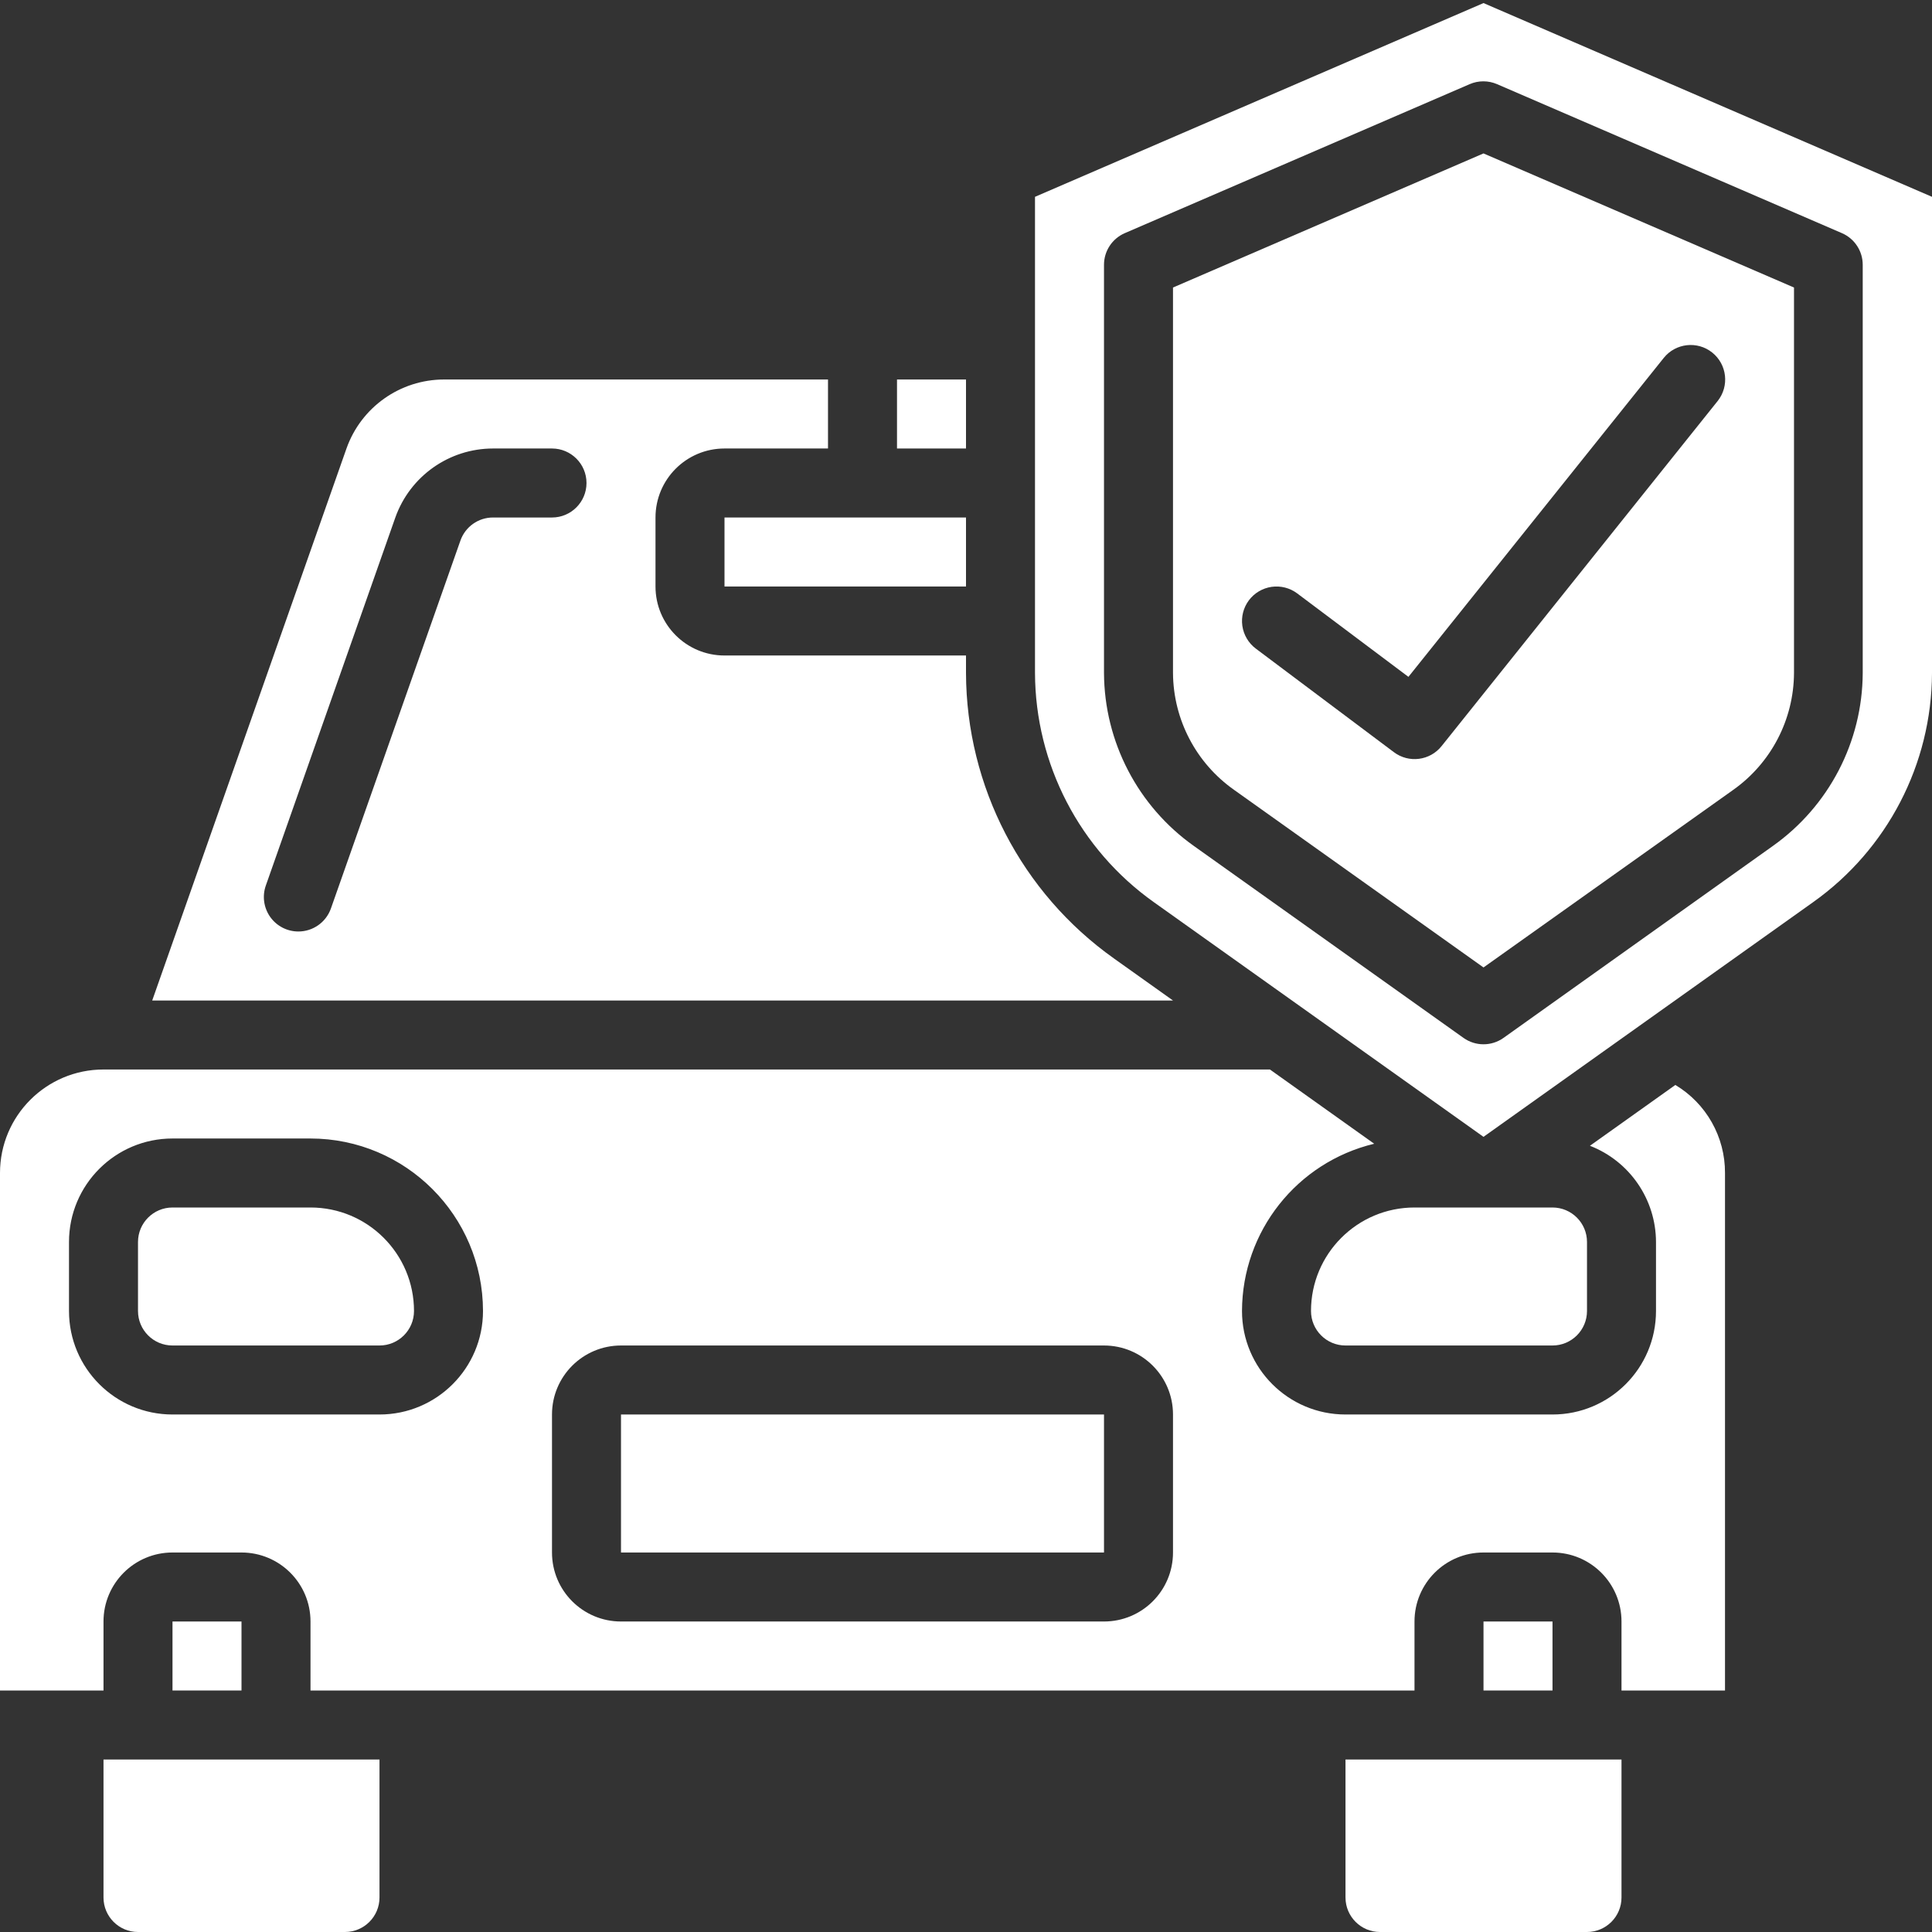 <?xml version="1.0"?>
<svg xmlns="http://www.w3.org/2000/svg" xmlns:xlink="http://www.w3.org/1999/xlink" width="512px" height="512px" viewBox="0 0 56 56" version="1.1" class=""><rect x="0" y="0" width="56" height="56" fill="#333333" stroke="none"/><g><title class="active-path" style="fill:#FFFFFF" data-old_color="#F6E8E8">007 - Car Insurance</title><desc class="active-path" style="fill:#FFFFFF" data-old_color="#F6E8E8">Created with Sketch.</desc><defs class="active-path" style="fill:#FFFFFF" data-old_color="#F6E8E8"/><g id="Page-1" stroke="none" stroke-width="1" fill="none" fill-rule="evenodd"><g id="007---Car-Insurance" fill="#000000" fill-rule="nonzero"><rect id="Rectangle-path" x="5" y="47" width="2" height="2" data-original="#000000" class="active-path" data-old_color="#F6E8E8" fill="#ffffff"/><path d="M4,51 L3,51 L3,55 C3,55.552 3.448,56 4,56 L10,56 C10.552,56 11,55.552 11,55 L11,51 L4,51 Z" id="Shape" data-original="#000000" class="active-path" data-old_color="#F6E8E8" fill="#ffffff"/><path d="M39,51 L39,55 C39,55.552 39.448,56 40,56 L46,56 C46.552,56 47,55.552 47,55 L47,51 L39,51 Z" id="Shape" data-original="#000000" class="active-path" data-old_color="#F6E8E8" fill="#ffffff"/><path d="M32.289,27.782 C29.608,25.878 28.011,22.797 28,19.509 L28,19 L21,19 C19.895,19 19,18.105 19,17 L19,15 C19,13.895 19.895,13 21,13 L24,13 L24,11 L12.87,11 C11.599,11.001 10.467,11.802 10.043,13 L4.412,29 L34,29 L32.289,27.782 Z M16,15 L14.289,15 C13.865,15 13.487,15.268 13.346,15.668 L9.592,26.332 C9.451,26.732 9.073,27 8.648,27 C8.324,27 8.02,26.843 7.832,26.578 C7.645,26.313 7.597,25.974 7.705,25.668 L11.459,15 C11.885,13.802 13.018,13.001 14.289,13 L16,13 C16.552,13 17,13.448 17,14 C17,14.552 16.552,15 16,15 Z" id="Shape" data-original="#000000" class="active-path" data-old_color="#F6E8E8" fill="#ffffff"/><rect id="Rectangle-path" x="26" y="11" width="2" height="2" data-original="#000000" class="active-path" data-old_color="#F6E8E8" fill="#ffffff"/><path d="M5,39 L11,39 C11.552,39 12,38.552 12,38 C12,36.343 10.657,35 9,35 L5,35 C4.448,35 4,35.448 4,36 L4,38 C4,38.552 4.448,39 5,39 Z" id="Shape" data-original="#000000" class="active-path" data-old_color="#F6E8E8" fill="#ffffff"/><rect id="Rectangle-path" x="21" y="15" width="7" height="2" data-original="#000000" class="active-path" data-old_color="#F6E8E8" fill="#ffffff"/><rect id="Rectangle-path" x="43" y="47" width="2" height="2" data-original="#000000" class="active-path" data-old_color="#F6E8E8" fill="#ffffff"/><path d="M35.769,22.894 L43,28.042 L50.231,22.9 C51.334,22.122 51.993,20.859 52,19.509 L52,8.334 L43,4.447 L34,8.334 L34,19.509 C34.009,20.857 34.668,22.117 35.769,22.894 Z M36.2,17.4 C36.359,17.188 36.596,17.048 36.859,17.01 C37.121,16.973 37.388,17.041 37.6,17.2 L40.824,19.619 L48.224,10.375 C48.569,9.944 49.199,9.874 49.63,10.219 C50.061,10.564 50.131,11.194 49.786,11.625 L41.786,21.625 C41.448,22.05 40.833,22.128 40.4,21.8 L36.4,18.8 C36.188,18.641 36.048,18.404 36.01,18.141 C35.973,17.879 36.041,17.612 36.2,17.4 Z" id="Shape" data-original="#000000" class="active-path" data-old_color="#F6E8E8" fill="#ffffff"/><path d="M41,35 C39.343,35 38,36.343 38,38 C38,38.552 38.448,39 39,39 L45,39 C45.552,39 46,38.552 46,38 L46,36 C46,35.448 45.552,35 45,35 L41,35 Z" id="Shape" data-original="#000000" class="active-path" data-old_color="#F6E8E8" fill="#ffffff"/><path d="M33.449,26.153 L43,32.952 L52.551,26.152 C54.705,24.624 55.99,22.15 56,19.509 L56,5.705 L43,0.089 L30,5.705 L30,19.505 C30.009,22.148 31.293,24.624 33.449,26.153 Z M32,7.677 C31.999,7.279 32.235,6.918 32.6,6.759 L42.6,2.439 C42.853,2.33 43.139,2.33 43.392,2.439 L53.392,6.759 C53.757,6.918 53.993,7.279 53.992,7.677 L53.992,19.509 C53.983,21.503 53.011,23.37 51.384,24.523 L43.58,30.084 C43.233,30.331 42.767,30.331 42.42,30.084 L34.608,24.523 C32.981,23.37 32.01,21.503 32,19.509 L32,7.677 Z" id="Shape" data-original="#000000" class="active-path" data-old_color="#F6E8E8" fill="#ffffff"/><path d="M3,49 L3,47 C3,45.895 3.895,45 5,45 L7,45 C8.105,45 9,45.895 9,47 L9,49 L41,49 L41,47 C41,45.895 41.895,45 43,45 L45,45 C46.105,45 47,45.895 47,47 L47,49 L50,49 L50,34 C50.005,32.955 49.458,31.985 48.561,31.448 L46.085,33.211 C47.237,33.658 47.997,34.765 48,36 L48,38 C48,39.657 46.657,41 45,41 L39,41 C37.343,41 36,39.657 36,38 C36.006,35.694 37.589,33.691 39.832,33.152 L36.81,31 L3,31 C1.343,31 4.4408921e-16,32.343 0,34 L0,49 L3,49 Z M16,41 C16,39.895 16.895,39 18,39 L32,39 C33.105,39 34,39.895 34,41 L34,45 C34,46.105 33.105,47 32,47 L18,47 C16.895,47 16,46.105 16,45 L16,41 Z M2,36 C2,34.343 3.343,33 5,33 L9,33 C11.76,33.003 13.997,35.24 14,38 C14,39.657 12.657,41 11,41 L5,41 C3.343,41 2,39.657 2,38 L2,36 Z" id="Shape" data-original="#000000" class="active-path" data-old_color="#F6E8E8" fill="#ffffff"/><rect id="Rectangle-path" x="18" y="41" width="14" height="4" data-original="#000000" class="active-path" data-old_color="#F6E8E8" fill="#ffffff"/></g></g></g> </svg>
